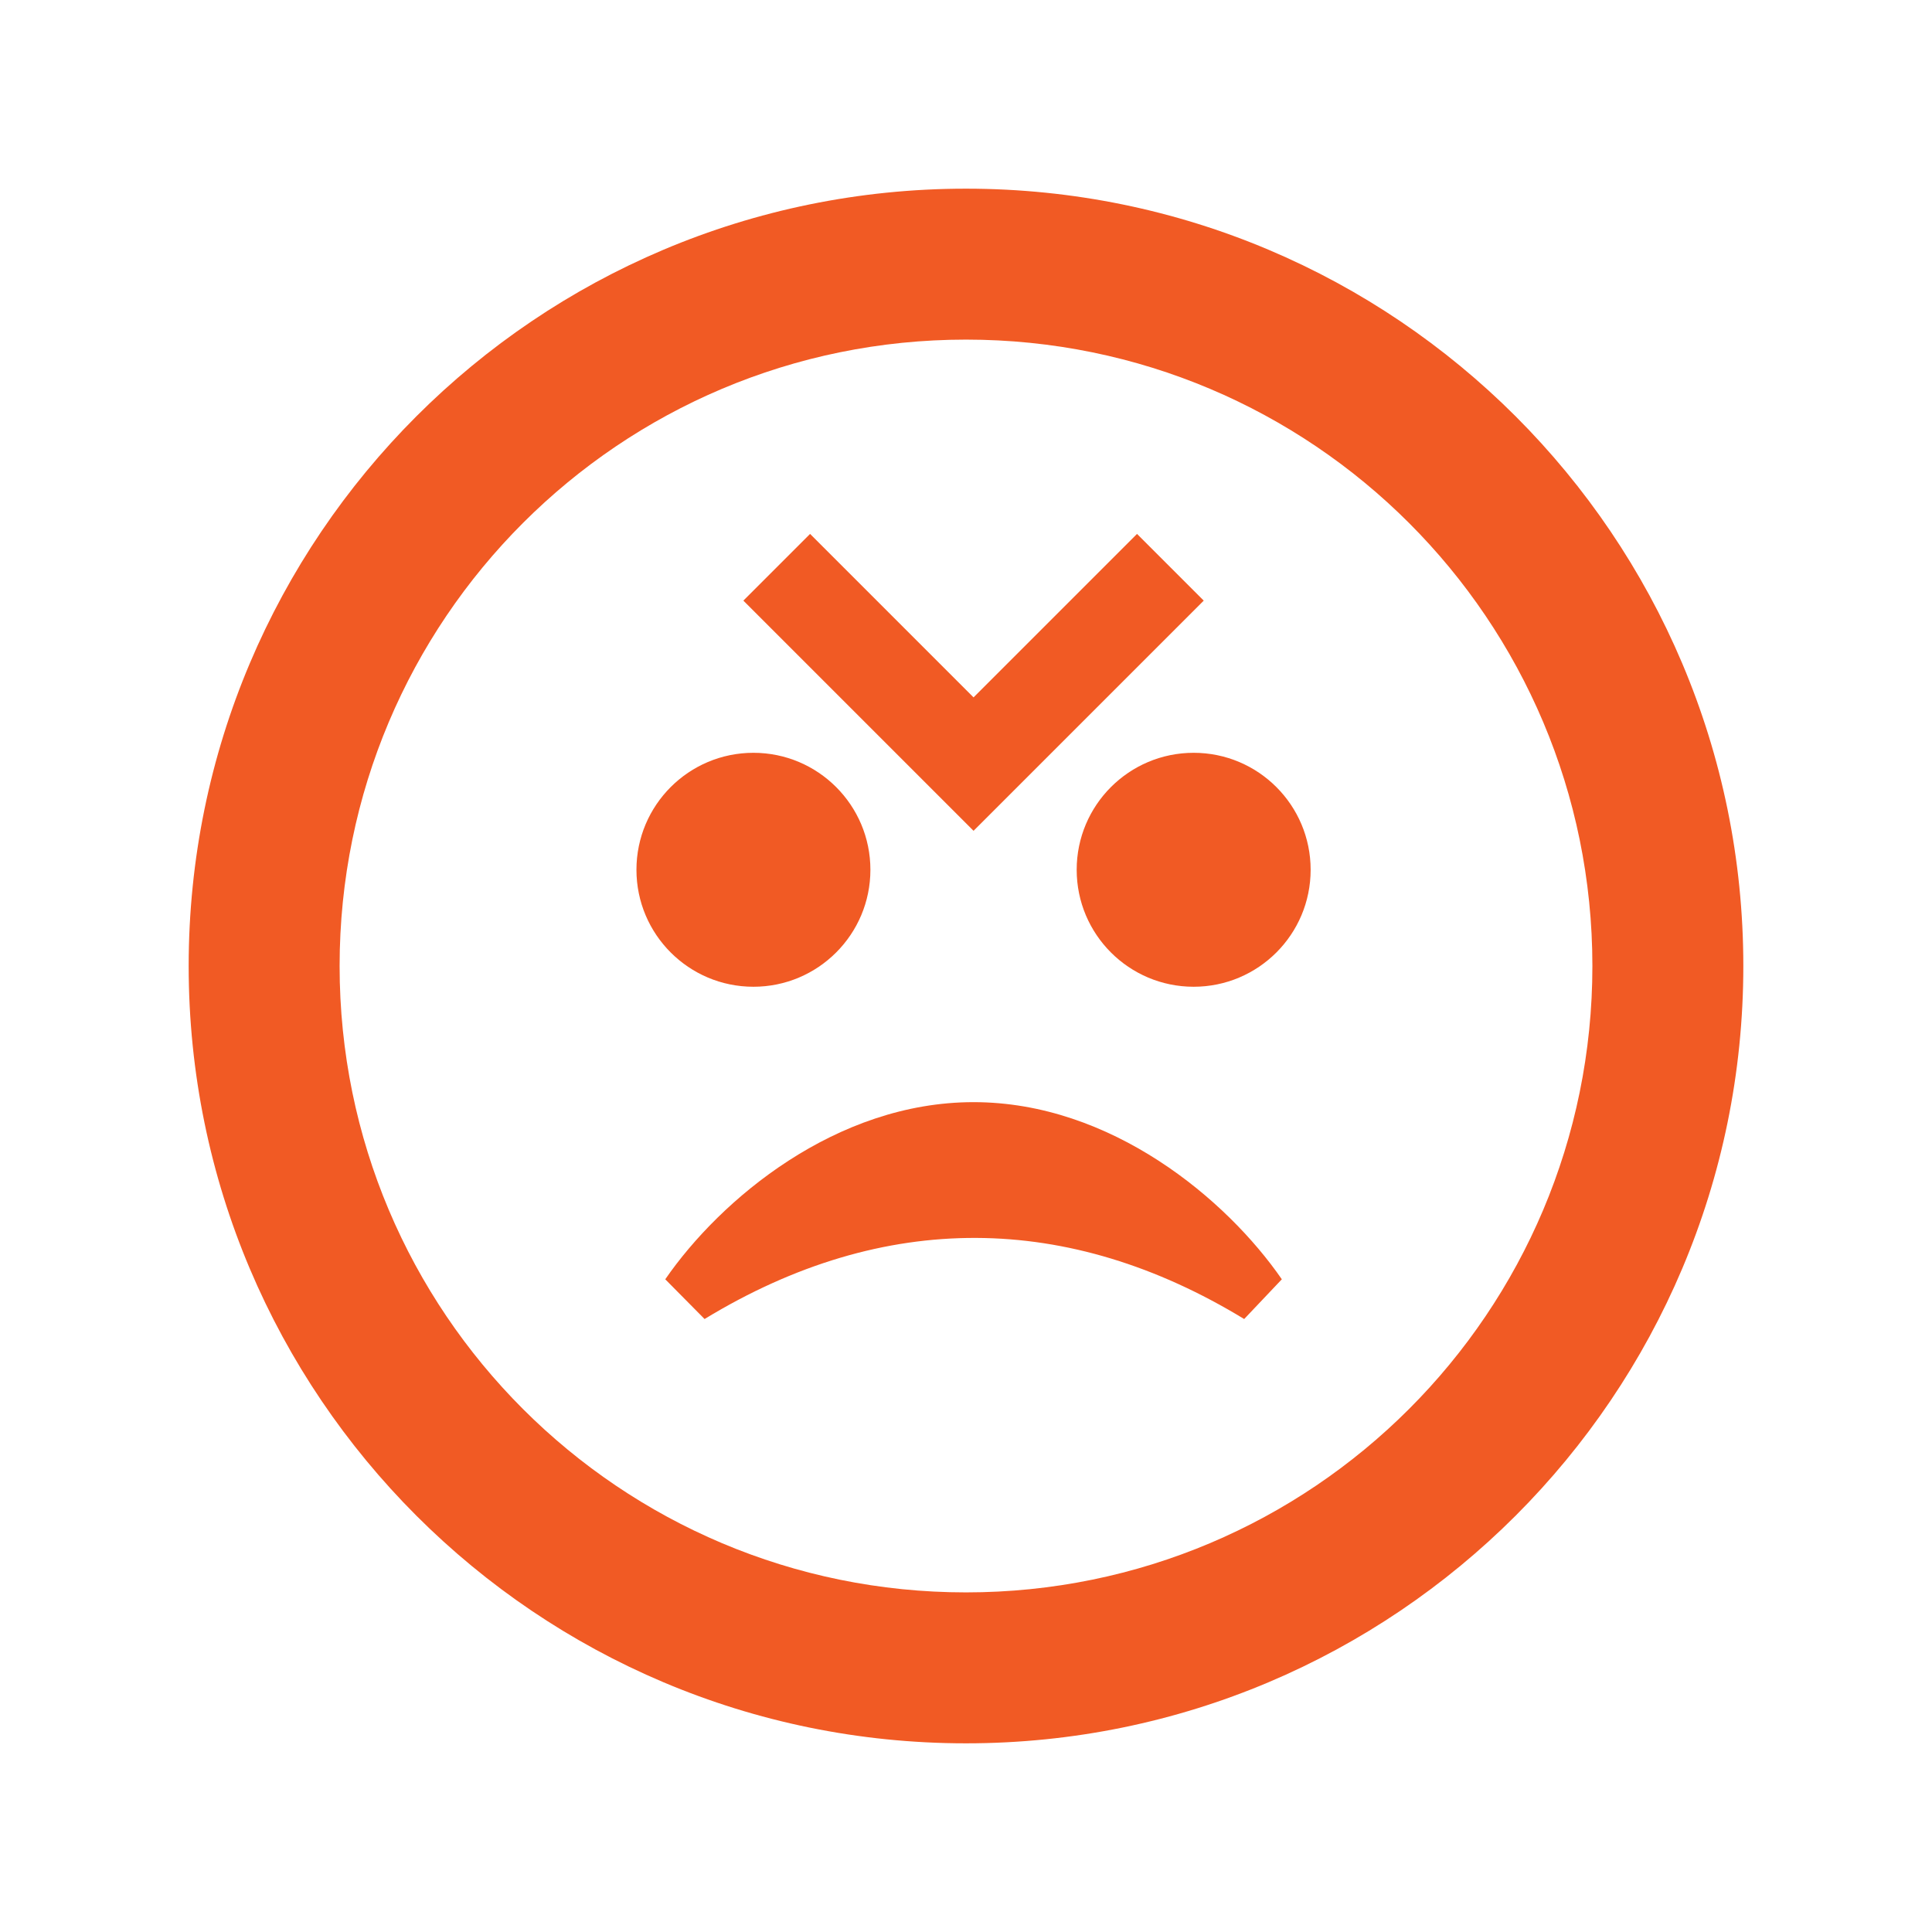 <?xml version="1.0" encoding="utf-8"?>
<!-- Generator: Adobe Illustrator 16.2.1, SVG Export Plug-In . SVG Version: 6.00 Build 0)  -->
<!DOCTYPE svg PUBLIC "-//W3C//DTD SVG 1.1//EN" "http://www.w3.org/Graphics/SVG/1.1/DTD/svg11.dtd">
<svg version="1.1" id="Layer_1" xmlns="http://www.w3.org/2000/svg" xmlns:xlink="http://www.w3.org/1999/xlink" x="0px" y="0px"
	 width="512px" height="512px" viewBox="0 0 512 512" enable-background="new 0 0 512 512" xml:space="preserve">
<path id="smiley-angry-icon" fill="#F15A24" d="M256,50C142.229,50,50,142.229,50,256c0,113.771,92.229,206,206,206
	c113.771,0,206-92.229,206-206C462,142.229,369.771,50,256,50z M256,422c-91.74,0-166-74.243-166-166c0-91.741,74.244-166,166-166
	c91.741,0,166,74.243,166,166C422,347.742,347.757,422,256,422z M339.699,339.024l-9.979,10.531c-46.486-28.296-95.33-29.015-143,0
	L176.3,339.024c14.634-21.212,45.233-46.943,81.7-46.943S325.066,317.812,339.699,339.024z M199.666,199.5c-17.12,0-31,13.88-31,31
	s13.88,31,31,31c17.121,0,31-13.88,31-31S216.787,199.5,199.666,199.5z M316.333,199.5c-17.121,0-31,13.88-31,31s13.879,31,31,31
	s31-13.88,31-31S333.454,199.5,316.333,199.5z M319,159.173l-61,61l-61-61l17.678-17.678L258,184.817l43.322-43.322L319,159.173z"/>
</svg>

